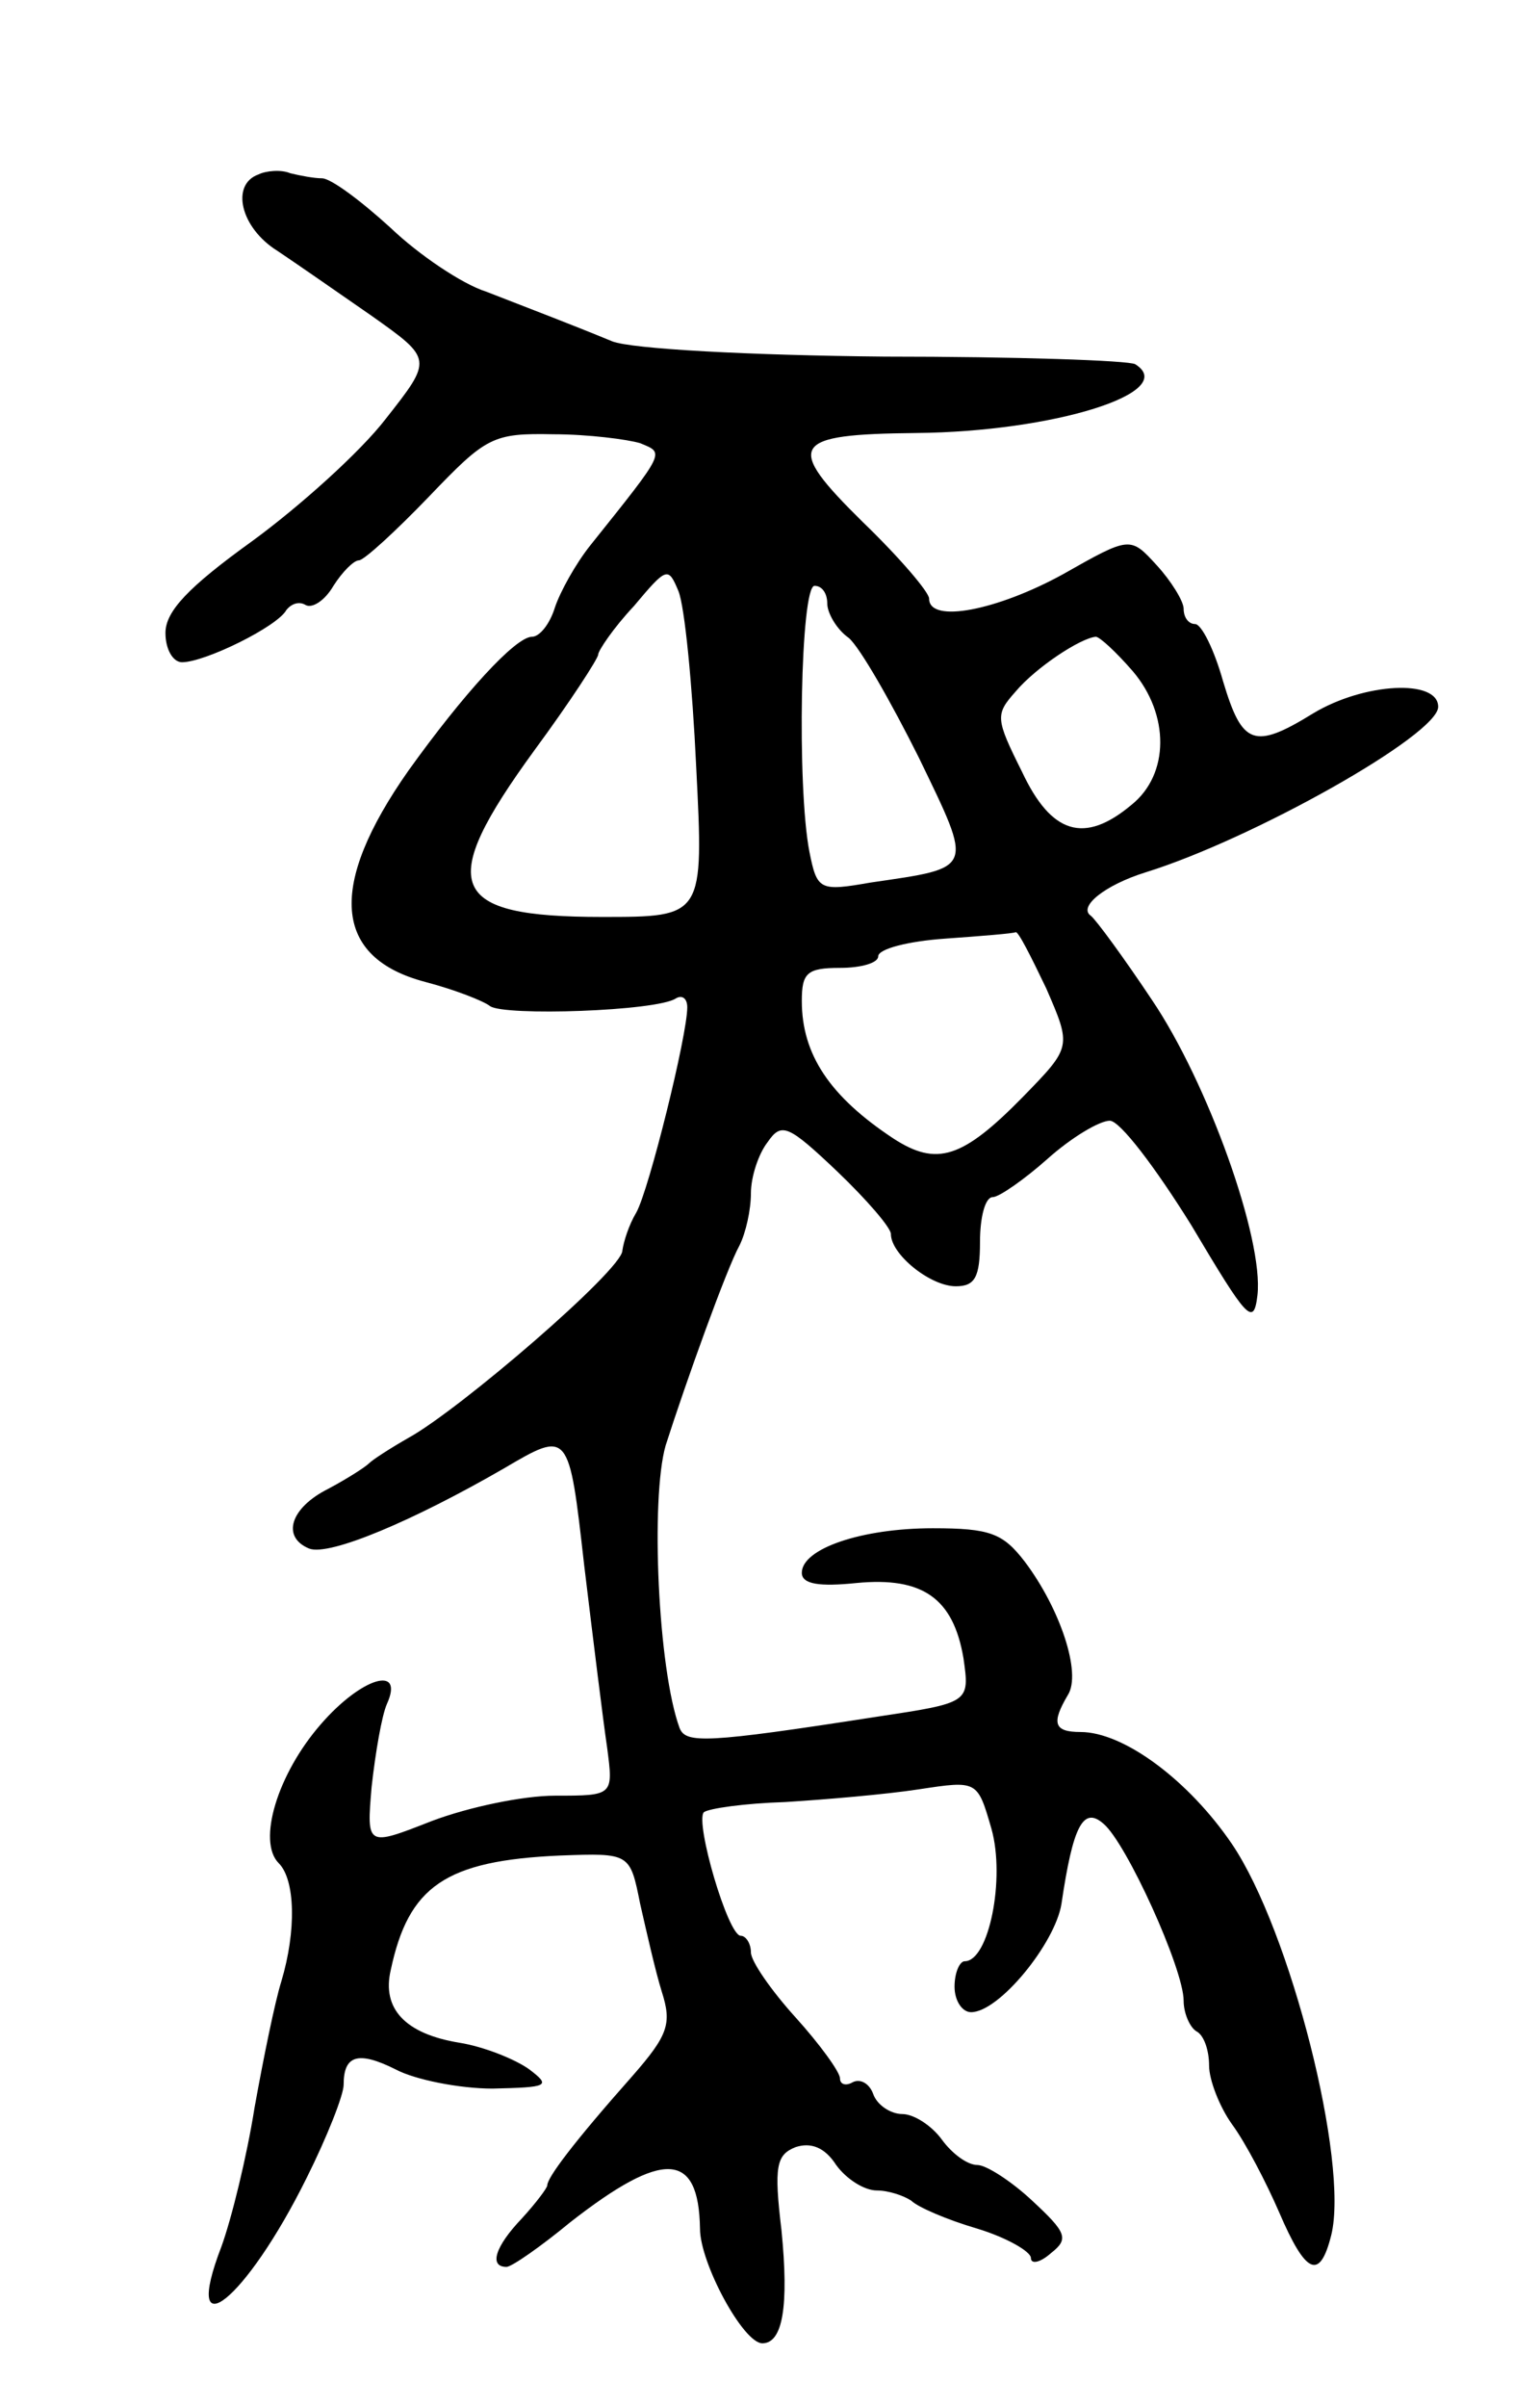 <svg version="1.0" xmlns="http://www.w3.org/2000/svg"
 width="121pt" height="189pt" viewBox="0 0 121 189"
 preserveAspectRatio="xMidYMid meet">
<g transform="translate(0,189) scale(0.1,-0.1)"
fill="#000000" stroke="none">
<path d="M203 1753 c-22 -8 -14 -42 15 -60 15 -10 48 -33 74 -51 48 -34 48
-34 11 -81 -20 -26 -68 -69 -105 -96 -50 -36 -68 -55 -68 -72 0 -13 6 -23 13
-23 18 0 75 28 82 41 4 5 10 7 15 4 5 -3 15 3 22 15 7 11 16 20 20 20 4 0 29
23 55 50 45 47 50 50 98 49 27 0 58 -4 68 -7 19 -8 21 -5 -39 -80 -12 -15 -24
-37 -28 -49 -4 -13 -12 -23 -18 -23 -13 0 -54 -45 -97 -105 -64 -91 -59 -147
13 -166 23 -6 46 -15 51 -19 11 -8 131 -4 146 6 5 3 9 0 9 -7 0 -22 -30 -143
-40 -161 -6 -10 -10 -23 -11 -30 0 -15 -128 -125 -168 -147 -14 -8 -28 -17
-31 -20 -3 -3 -17 -12 -32 -20 -30 -15 -37 -38 -15 -47 16 -6 82 22 153 63 51
30 51 30 63 -76 7 -58 15 -123 18 -143 5 -38 5 -38 -41 -38 -25 0 -68 -9 -97
-20 -51 -20 -51 -20 -47 27 3 27 8 56 12 65 14 31 -20 21 -52 -16 -34 -39 -50
-92 -33 -109 13 -13 14 -53 2 -93 -5 -16 -14 -60 -21 -99 -6 -38 -18 -87 -26
-109 -32 -83 19 -43 67 54 16 32 29 65 29 73 0 23 11 27 41 12 15 -8 50 -15
76 -15 44 1 46 2 29 15 -11 8 -36 18 -55 21 -43 7 -61 27 -54 57 14 66 43 86
133 90 55 2 55 2 63 -38 5 -22 12 -53 17 -69 8 -25 5 -34 -23 -66 -47 -53 -67
-80 -67 -86 0 -2 -9 -14 -20 -26 -21 -22 -26 -38 -12 -38 4 0 27 16 50 35 73
57 101 56 102 -5 0 -27 34 -90 49 -90 16 0 21 29 15 89 -6 50 -4 59 11 65 12
4 23 0 32 -14 8 -11 22 -20 32 -20 9 0 21 -4 27 -8 5 -5 28 -15 52 -22 23 -7
42 -18 42 -23 0 -5 7 -4 16 4 14 11 12 16 -15 41 -16 15 -36 28 -43 28 -8 0
-20 9 -28 20 -8 11 -22 20 -31 20 -9 0 -20 7 -23 16 -3 8 -10 12 -16 9 -5 -3
-10 -2 -10 3 0 5 -16 27 -35 48 -19 21 -35 44 -35 51 0 7 -4 13 -8 13 -10 0
-36 89 -29 97 4 3 32 7 64 8 32 2 79 6 105 10 46 7 46 7 57 -31 11 -39 -2
-104 -21 -104 -4 0 -8 -9 -8 -20 0 -11 6 -20 13 -20 22 0 66 54 71 85 9 61 17
77 33 63 18 -15 63 -114 63 -139 0 -10 5 -21 10 -24 6 -3 10 -15 10 -27 0 -11
8 -32 18 -46 11 -15 27 -46 37 -69 21 -49 32 -54 41 -18 14 57 -32 239 -78
307 -34 50 -85 88 -119 88 -21 0 -23 7 -10 29 11 17 -6 68 -34 105 -17 22 -27
26 -72 26 -56 0 -103 -16 -103 -35 0 -9 14 -11 43 -8 52 5 76 -12 84 -59 5
-35 5 -35 -68 -46 -135 -21 -150 -21 -155 -9 -17 46 -23 180 -11 222 16 50 48
139 58 157 5 10 9 28 9 41 0 13 6 31 13 40 11 16 16 14 55 -23 23 -22 42 -44
42 -49 0 -16 31 -41 51 -41 15 0 19 7 19 35 0 19 4 35 10 35 5 0 25 14 43 30
19 17 41 30 49 30 8 0 36 -37 64 -82 44 -74 49 -80 52 -55 5 44 -39 167 -83
232 -22 33 -44 63 -48 66 -10 7 11 24 43 34 84 26 230 108 230 130 0 22 -58
19 -98 -5 -47 -29 -56 -25 -71 25 -7 25 -17 45 -22 45 -5 0 -9 5 -9 12 0 6
-10 22 -21 34 -21 23 -21 23 -74 -7 -51 -28 -105 -39 -105 -19 0 5 -23 32 -52
60 -62 61 -57 69 42 70 108 1 207 32 172 54 -5 3 -94 6 -197 6 -106 1 -199 6
-214 12 -34 14 -58 23 -99 39 -19 6 -53 29 -75 50 -23 21 -47 39 -54 39 -6 0
-17 2 -25 4 -7 3 -19 2 -25 -1z m344 -465 c6 -118 6 -118 -74 -118 -121 0
-131 24 -53 131 28 38 50 72 50 75 0 3 12 21 28 38 26 31 27 31 35 12 5 -12
11 -74 14 -138z m103 128 c0 -7 7 -20 17 -27 9 -8 33 -50 55 -94 43 -89 44
-86 -38 -98 -40 -7 -42 -6 -48 24 -10 51 -7 209 4 209 6 0 10 -6 10 -14z m240
-53 c29 -34 29 -81 -1 -105 -37 -31 -63 -23 -86 26 -21 42 -21 45 -5 63 16 19
51 42 63 43 3 0 16 -12 29 -27z m-68 -249 c20 -46 20 -46 -18 -85 -48 -49 -68
-55 -102 -33 -50 33 -72 66 -72 108 0 22 4 26 30 26 17 0 30 4 30 9 0 6 24 12
53 14 28 2 53 4 55 5 2 1 12 -19 24 -44z"/>
</g>
</svg>
